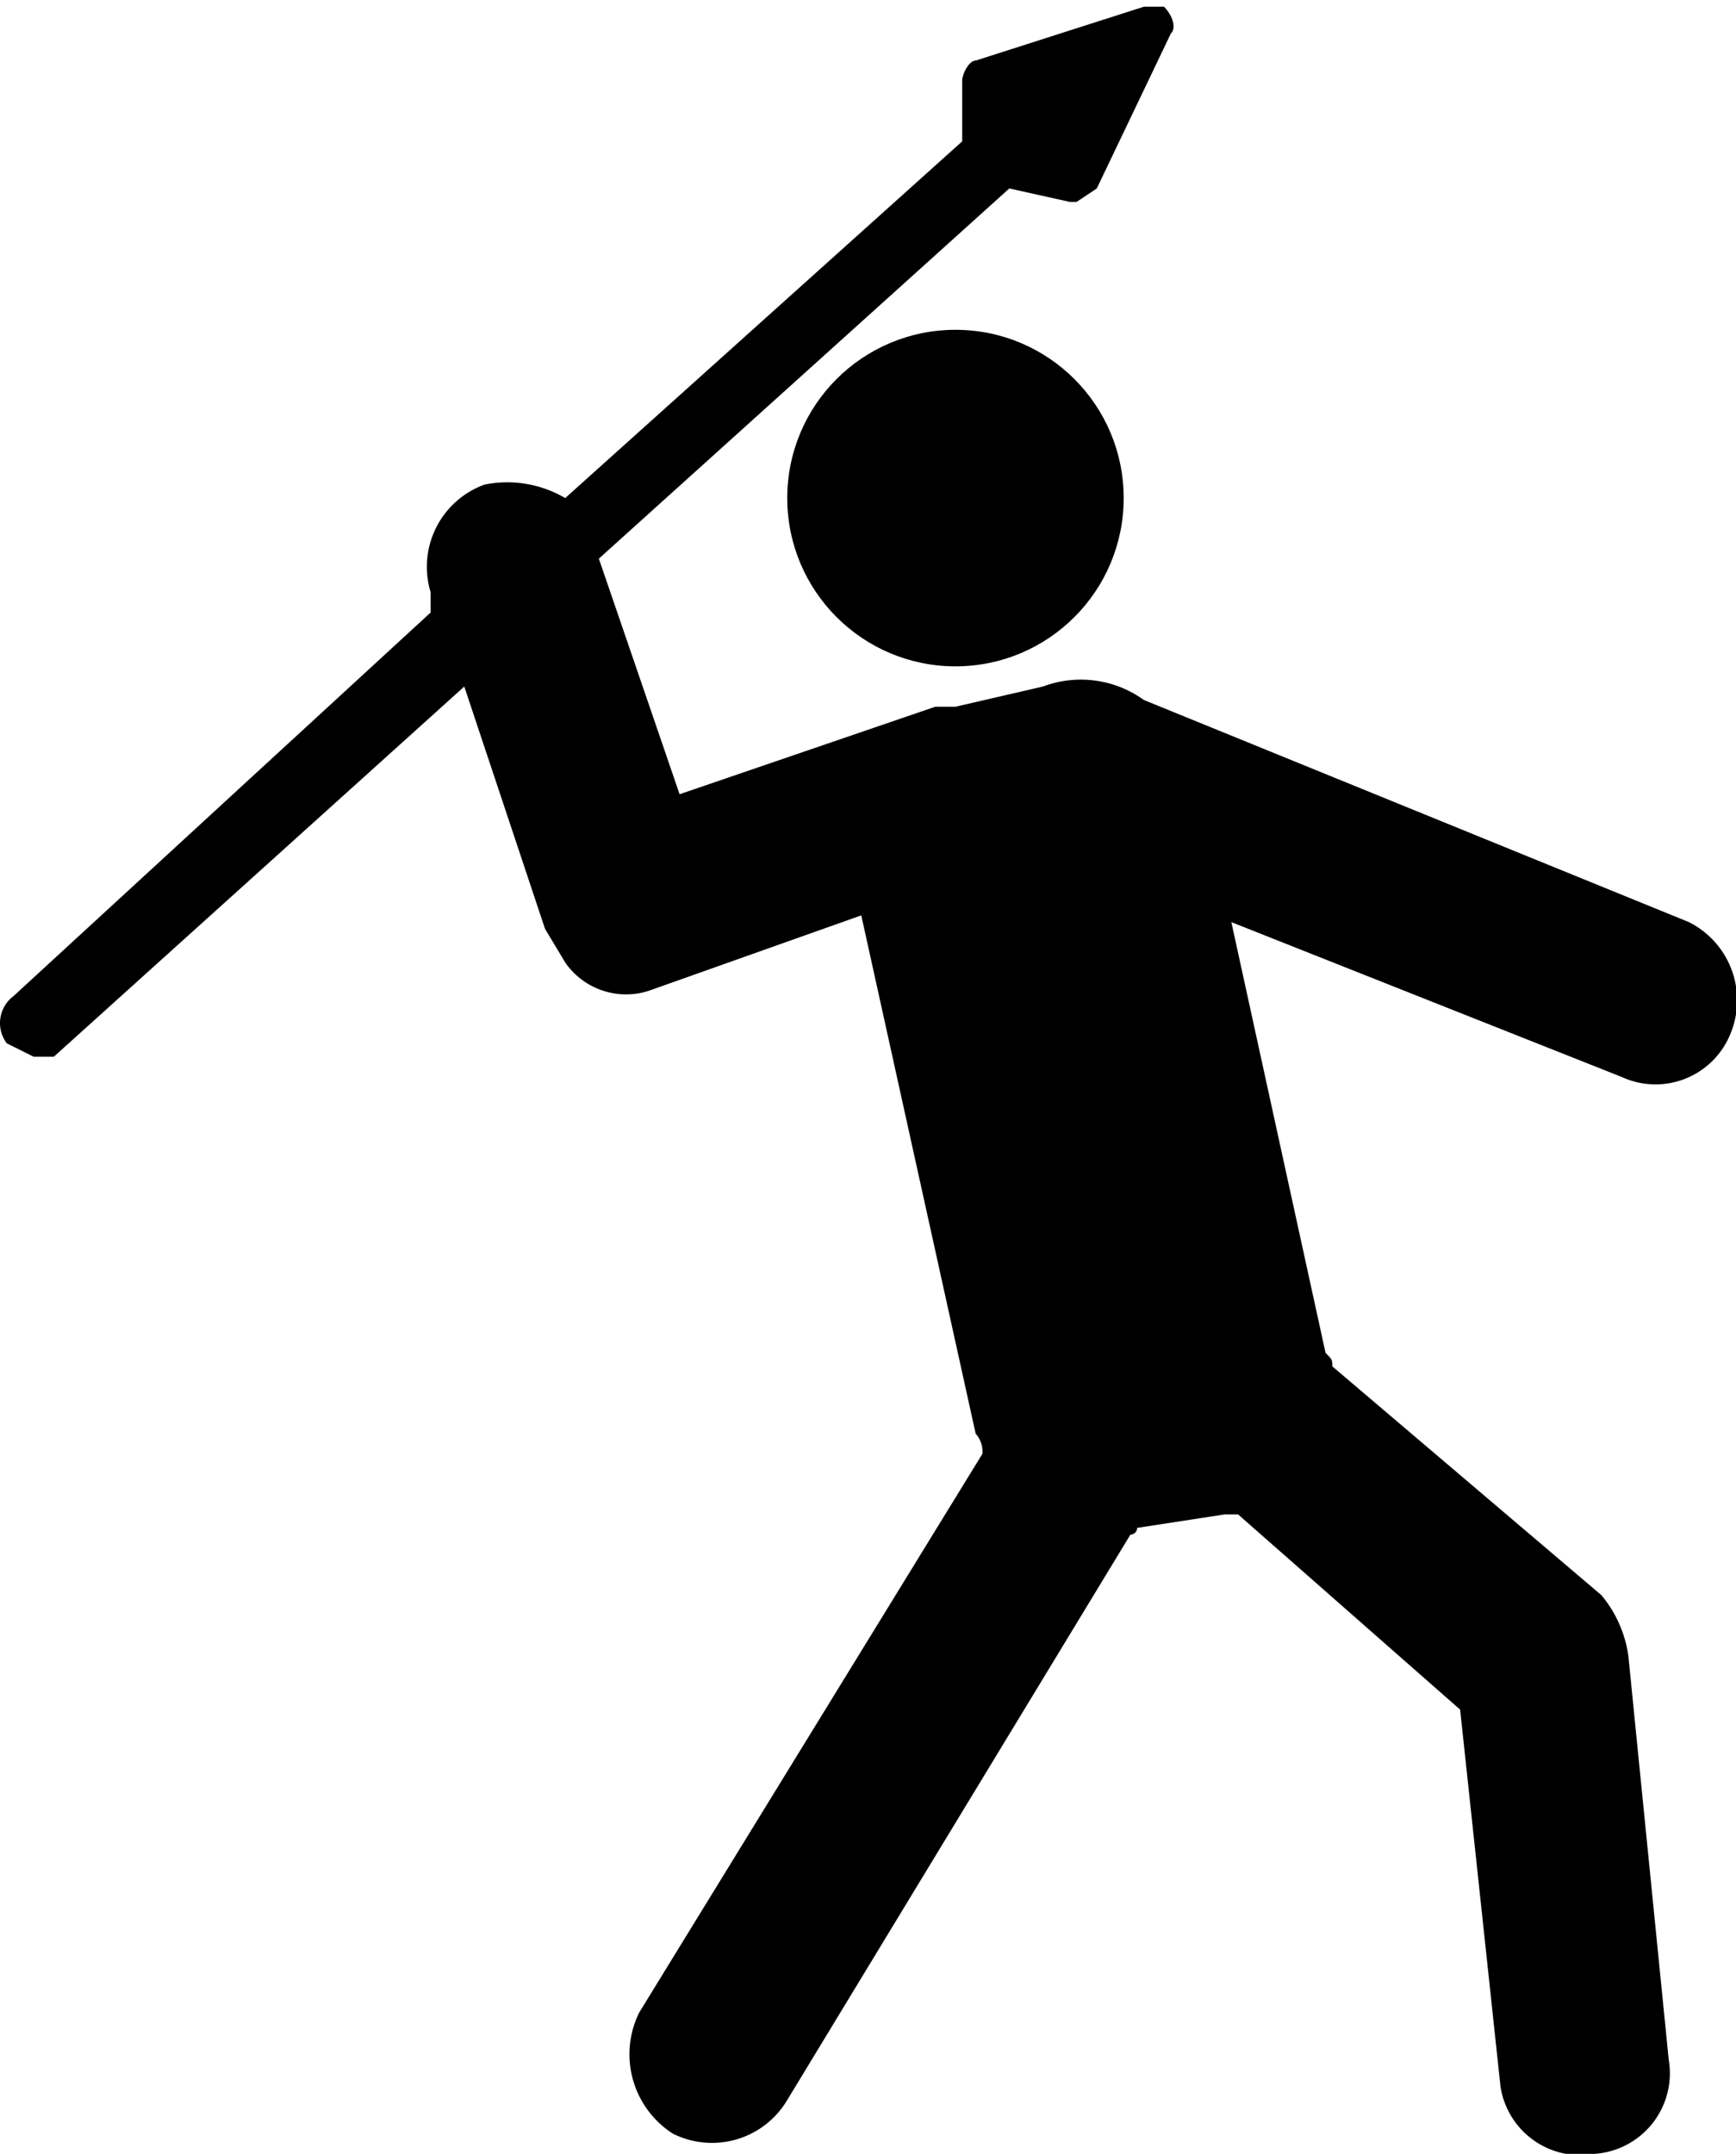 <svg xmlns="http://www.w3.org/2000/svg" viewBox="0 0 25.8 32"><circle cx="14.2" cy="7.4" r="2.5"/><path d="M25.1,13.7,17,10.4h0a1.6,1.6,0,0,0-1.5-.2l-1.3.3h-.3l-3.8,1.3L8.9,8.3,15,2.8l.9.2H16l.3-.2L17.4.5c.1-.1,0-.3-.1-.4H17L14.5.9c-.1,0-.2.2-.2.3v.9L8.4,7.4a1.7,1.7,0,0,0-1.2-.2h0a1.3,1.3,0,0,0-.8,1.6v.3L.2,14.8a.5.5,0,0,0-.1.7l.4.2H.8l6.1-5.5,1.2,3.6.3.5a1.1,1.1,0,0,0,1.3.4l3.1-1.1,1.7,7.7a.4.4,0,0,1,.1.3L9.5,29.9a1.4,1.4,0,0,0,.5,1.8h0a1.3,1.3,0,0,0,1.7-.5l5.1-8.4a.1.1,0,0,0,.1-.1l1.3-.2h.2l3.3,2.9.6,5.6A1.2,1.2,0,0,0,23.7,32h0a1.2,1.2,0,0,0,1.1-1.4l-.6-6h0a1.8,1.8,0,0,0-.4-.9l-4-3.4h0c0-.1,0-.1-.1-.2l-1.4-6.4L24.1,16a1.2,1.2,0,0,0,1.6-.6h0A1.3,1.3,0,0,0,25.1,13.7Z"/></svg>
